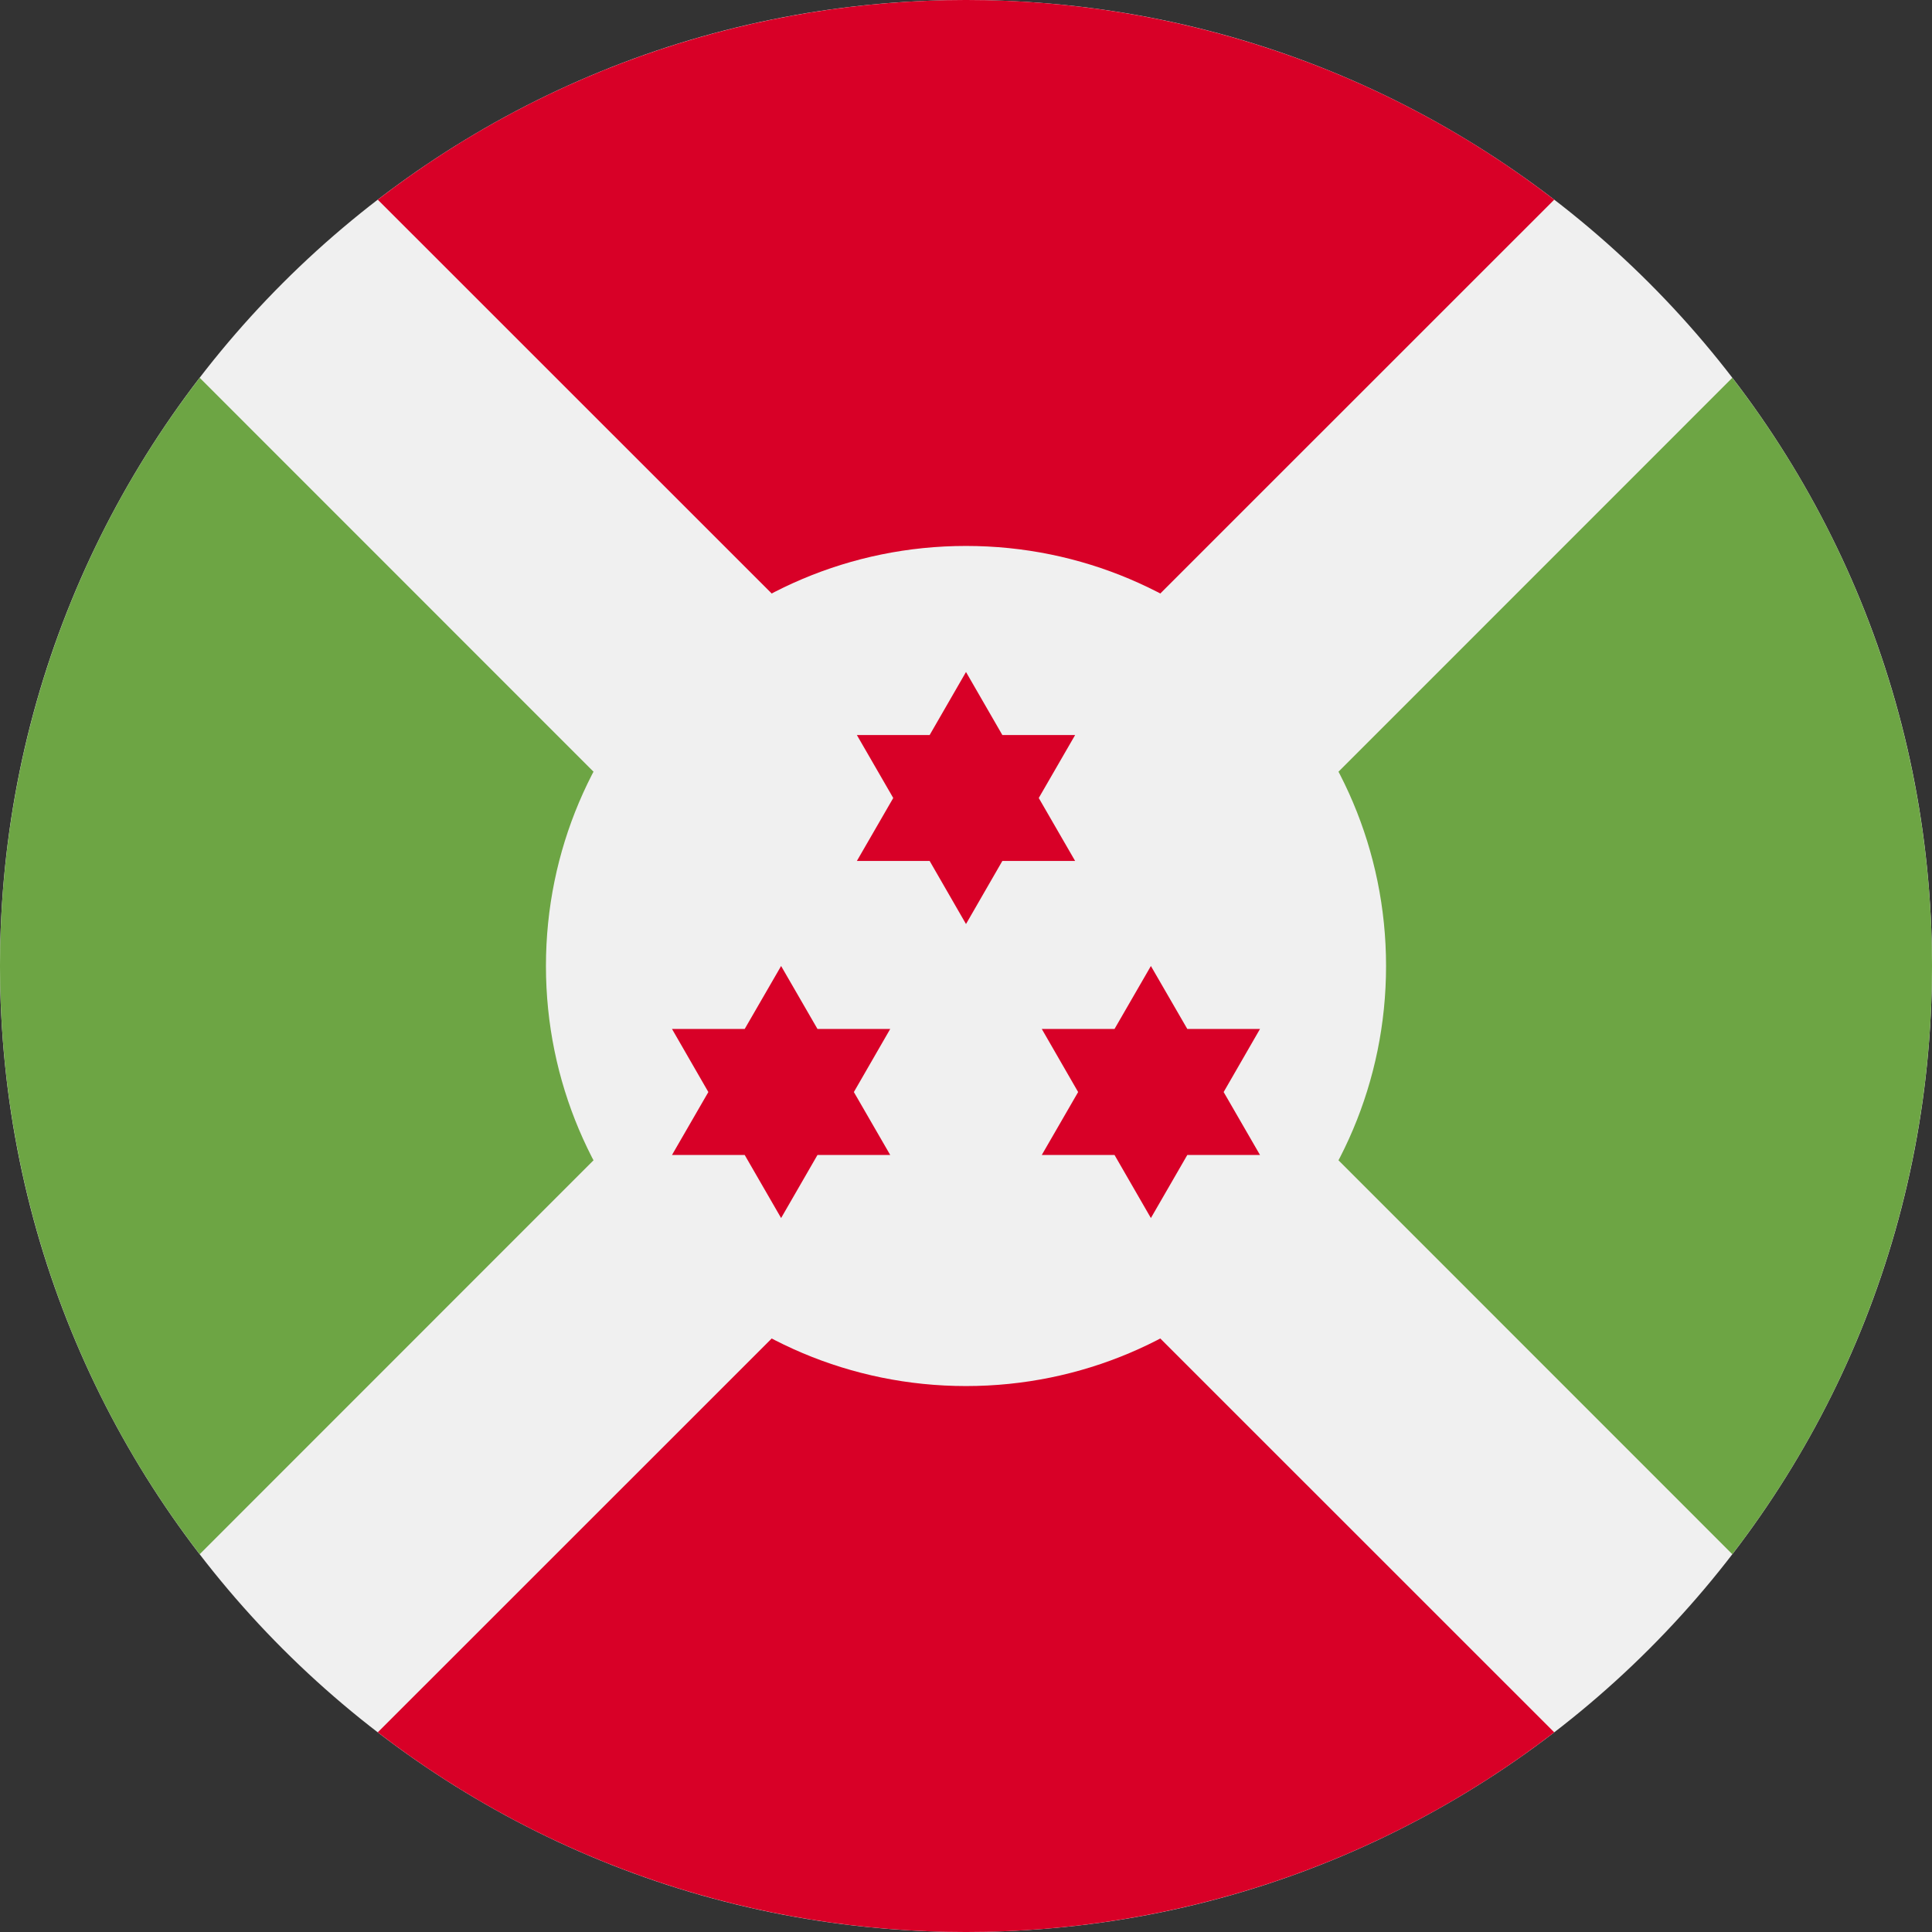 <?xml version="1.0" encoding="UTF-8"?>
<svg xmlns="http://www.w3.org/2000/svg" xmlns:xlink="http://www.w3.org/1999/xlink" width="50px" height="50px" viewBox="0 0 50 50" version="1.1">
<rect x="0" y="0" width="50" height="50" fill="#333333" stroke="none"/>
<g id="surface1">
<path style=" stroke:none;fill-rule:nonzero;fill:rgb(94.118%,94.118%,94.118%);fill-opacity:1;" d="M 25 50 C 38.809 50 50 38.809 50 25 C 50 11.191 38.809 0 25 0 C 11.191 0 0 11.191 0 25 C 0 38.809 11.191 50 25 50 Z M 25 50 "/>
<path style=" stroke:none;fill-rule:nonzero;fill:rgb(84.706%,0%,15.294%);fill-opacity:1;" d="M 40.223 5.168 C 31.273 -1.723 18.727 -1.723 9.777 5.168 L 25 20.387 Z M 40.223 5.168 "/>
<path style=" stroke:none;fill-rule:nonzero;fill:rgb(84.706%,0%,15.294%);fill-opacity:1;" d="M 25 29.613 L 9.777 44.832 C 18.727 51.723 31.273 51.723 40.223 44.832 Z M 25 29.613 "/>
<path style=" stroke:none;fill-rule:nonzero;fill:rgb(42.745%,64.706%,26.667%);fill-opacity:1;" d="M 20.387 25 L 5.168 9.777 C -1.723 18.727 -1.723 31.273 5.168 40.223 Z M 20.387 25 "/>
<path style=" stroke:none;fill-rule:nonzero;fill:rgb(42.745%,64.706%,26.667%);fill-opacity:1;" d="M 29.613 25 L 44.832 40.223 C 51.723 31.273 51.723 18.727 44.832 9.777 Z M 29.613 25 "/>
<path style=" stroke:none;fill-rule:nonzero;fill:rgb(94.118%,94.118%,94.118%);fill-opacity:1;" d="M 25 35.871 C 31.004 35.871 35.871 31.004 35.871 25 C 35.871 18.996 31.004 14.129 25 14.129 C 18.996 14.129 14.129 18.996 14.129 25 C 14.129 31.004 18.996 35.871 25 35.871 Z M 25 35.871 "/>
<path style=" stroke:none;fill-rule:nonzero;fill:rgb(84.706%,0%,15.294%);fill-opacity:1;" d="M 25 17.391 L 25.941 19.023 L 27.824 19.023 L 26.883 20.652 L 27.824 22.281 L 25.941 22.281 L 25 23.914 L 24.059 22.281 L 22.176 22.281 L 23.117 20.652 L 22.176 19.023 L 24.059 19.023 Z M 25 17.391 "/>
<path style=" stroke:none;fill-rule:nonzero;fill:rgb(84.706%,0%,15.294%);fill-opacity:1;" d="M 20.215 25 L 21.156 26.629 L 23.039 26.629 L 22.098 28.262 L 23.039 29.891 L 21.156 29.891 L 20.215 31.523 L 19.273 29.891 L 17.391 29.891 L 18.332 28.262 L 17.391 26.629 L 19.273 26.629 Z M 20.215 25 "/>
<path style=" stroke:none;fill-rule:nonzero;fill:rgb(84.706%,0%,15.294%);fill-opacity:1;" d="M 29.785 25 L 30.727 26.629 L 32.609 26.629 L 31.668 28.262 L 32.609 29.891 L 30.727 29.891 L 29.785 31.523 L 28.844 29.891 L 26.961 29.891 L 27.902 28.262 L 26.961 26.629 L 28.844 26.629 Z M 29.785 25 "/>
</g>
</svg>

